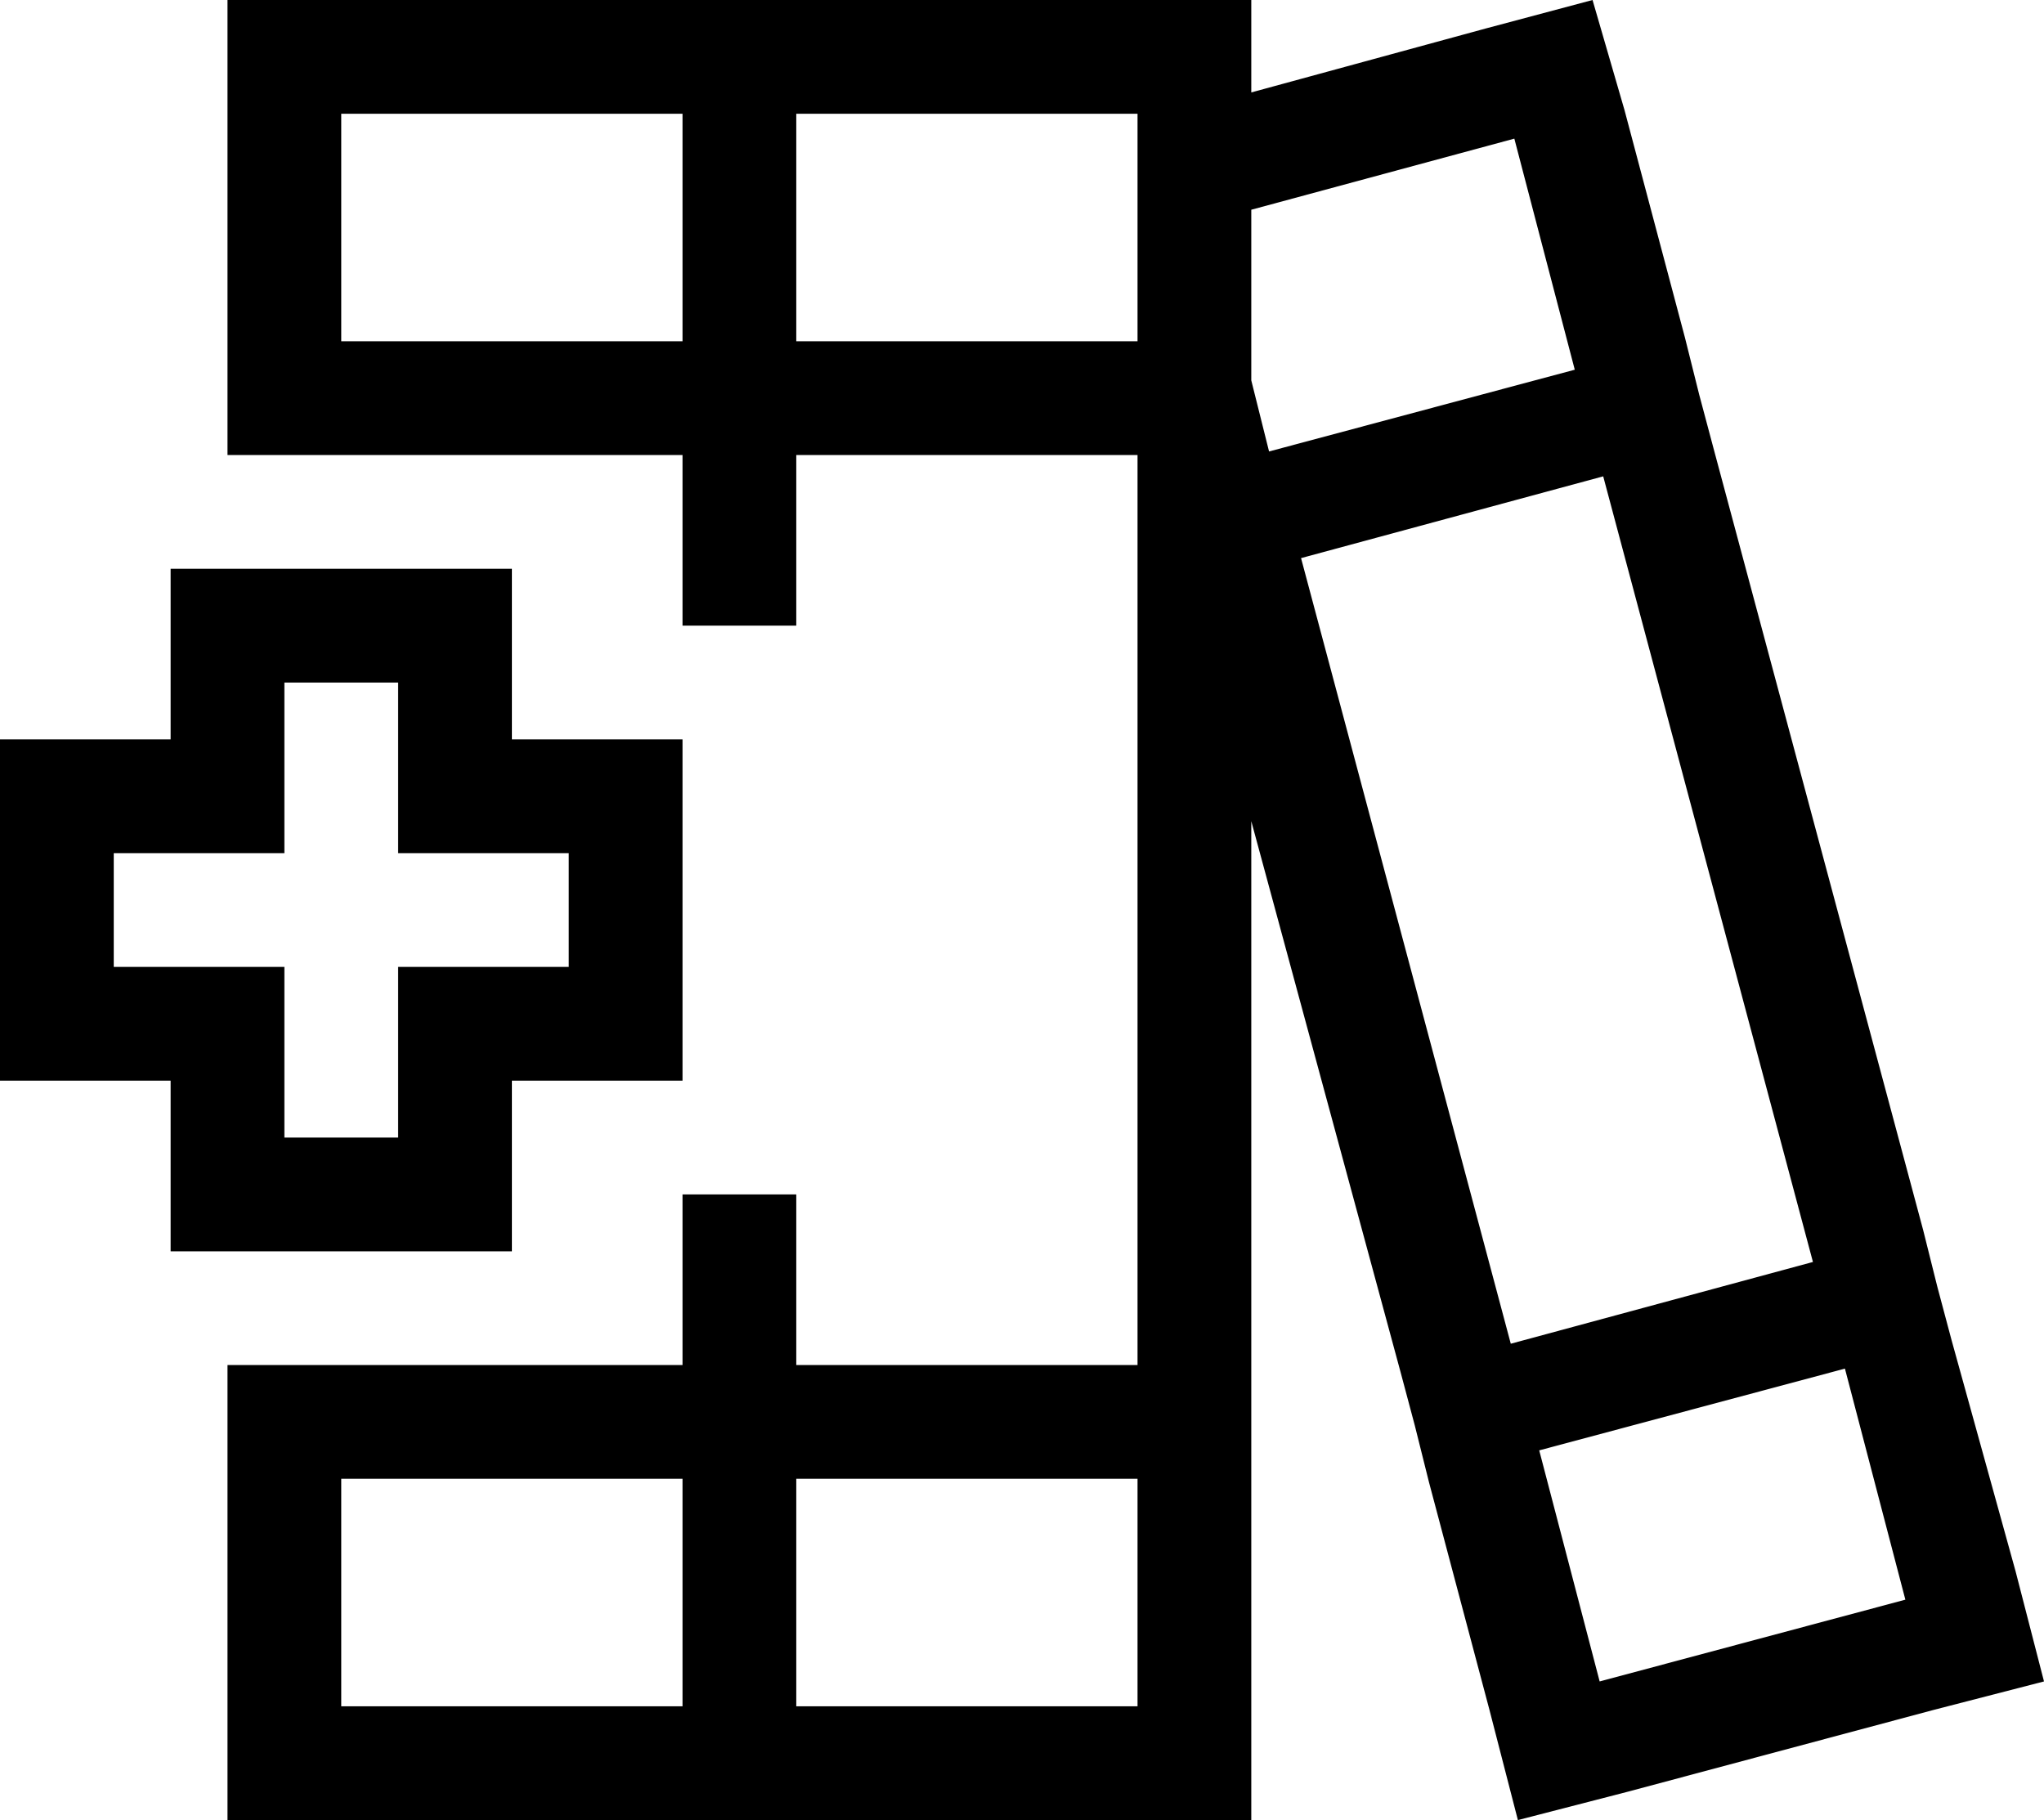 <svg xmlns="http://www.w3.org/2000/svg" viewBox="0 0 575 512">
  <path d="M 192 480 L 192 416 L 192 480 L 192 416 L 96 416 L 96 416 L 96 480 L 96 480 L 192 480 L 192 480 Z M 224 176 L 192 176 L 224 176 L 192 176 L 192 128 L 192 128 L 96 128 L 64 128 L 64 112 L 64 112 L 64 96 L 64 96 L 64 32 L 64 32 L 64 0 L 64 0 L 96 0 L 352 0 L 352 26 L 352 26 L 418 8 L 418 8 L 448 0 L 448 0 L 457 31 L 457 31 L 474 95 L 474 95 L 478 111 L 478 111 L 482 126 L 482 126 L 541 346 L 541 346 L 545 362 L 545 362 L 549 377 L 549 377 L 567 442 L 567 442 L 575 473 L 575 473 L 544 481 L 544 481 L 458 504 L 458 504 L 427 512 L 427 512 L 419 481 L 419 481 L 402 417 L 402 417 L 398 401 L 398 401 L 394 386 L 394 386 L 352 231 L 352 231 L 352 384 L 352 384 L 352 400 L 352 400 L 352 416 L 352 416 L 352 480 L 352 480 L 352 512 L 352 512 L 320 512 L 64 512 L 64 480 L 64 480 L 64 416 L 64 416 L 64 400 L 64 400 L 64 384 L 64 384 L 96 384 L 192 384 L 192 336 L 192 336 L 224 336 L 224 336 L 224 384 L 224 384 L 320 384 L 320 384 L 320 128 L 320 128 L 224 128 L 224 128 L 224 176 L 224 176 Z M 192 32 L 96 32 L 192 32 L 96 32 L 96 96 L 96 96 L 192 96 L 192 96 L 192 32 L 192 32 Z M 352 59 L 352 96 L 352 59 L 352 96 L 352 107 L 352 107 L 357 127 L 357 127 L 443 104 L 443 104 L 426 39 L 426 39 L 352 59 L 352 59 Z M 320 480 L 320 416 L 320 480 L 320 416 L 224 416 L 224 416 L 224 480 L 224 480 L 320 480 L 320 480 Z M 320 96 L 320 32 L 320 96 L 320 32 L 224 32 L 224 32 L 224 96 L 224 96 L 320 96 L 320 96 Z M 450 473 L 536 450 L 450 473 L 536 450 L 519 385 L 519 385 L 433 408 L 433 408 L 450 473 L 450 473 Z M 425 378 L 510 355 L 425 378 L 510 355 L 451 134 L 451 134 L 366 157 L 366 157 L 425 378 L 425 378 Z M 64 160 L 128 160 L 64 160 L 144 160 L 144 176 L 144 176 L 144 208 L 144 208 L 176 208 L 192 208 L 192 224 L 192 224 L 192 288 L 192 288 L 192 304 L 192 304 L 176 304 L 144 304 L 144 336 L 144 336 L 144 352 L 144 352 L 128 352 L 48 352 L 48 336 L 48 336 L 48 304 L 48 304 L 16 304 L 0 304 L 0 288 L 0 288 L 0 224 L 0 224 L 0 208 L 0 208 L 16 208 L 48 208 L 48 176 L 48 176 L 48 160 L 48 160 L 64 160 L 64 160 Z M 80 240 L 64 240 L 80 240 L 32 240 L 32 272 L 32 272 L 64 272 L 80 272 L 80 288 L 80 288 L 80 320 L 80 320 L 112 320 L 112 320 L 112 288 L 112 288 L 112 272 L 112 272 L 128 272 L 160 272 L 160 240 L 160 240 L 128 240 L 112 240 L 112 224 L 112 224 L 112 192 L 112 192 L 80 192 L 80 192 L 80 224 L 80 224 L 80 240 L 80 240 Z" />
</svg>
